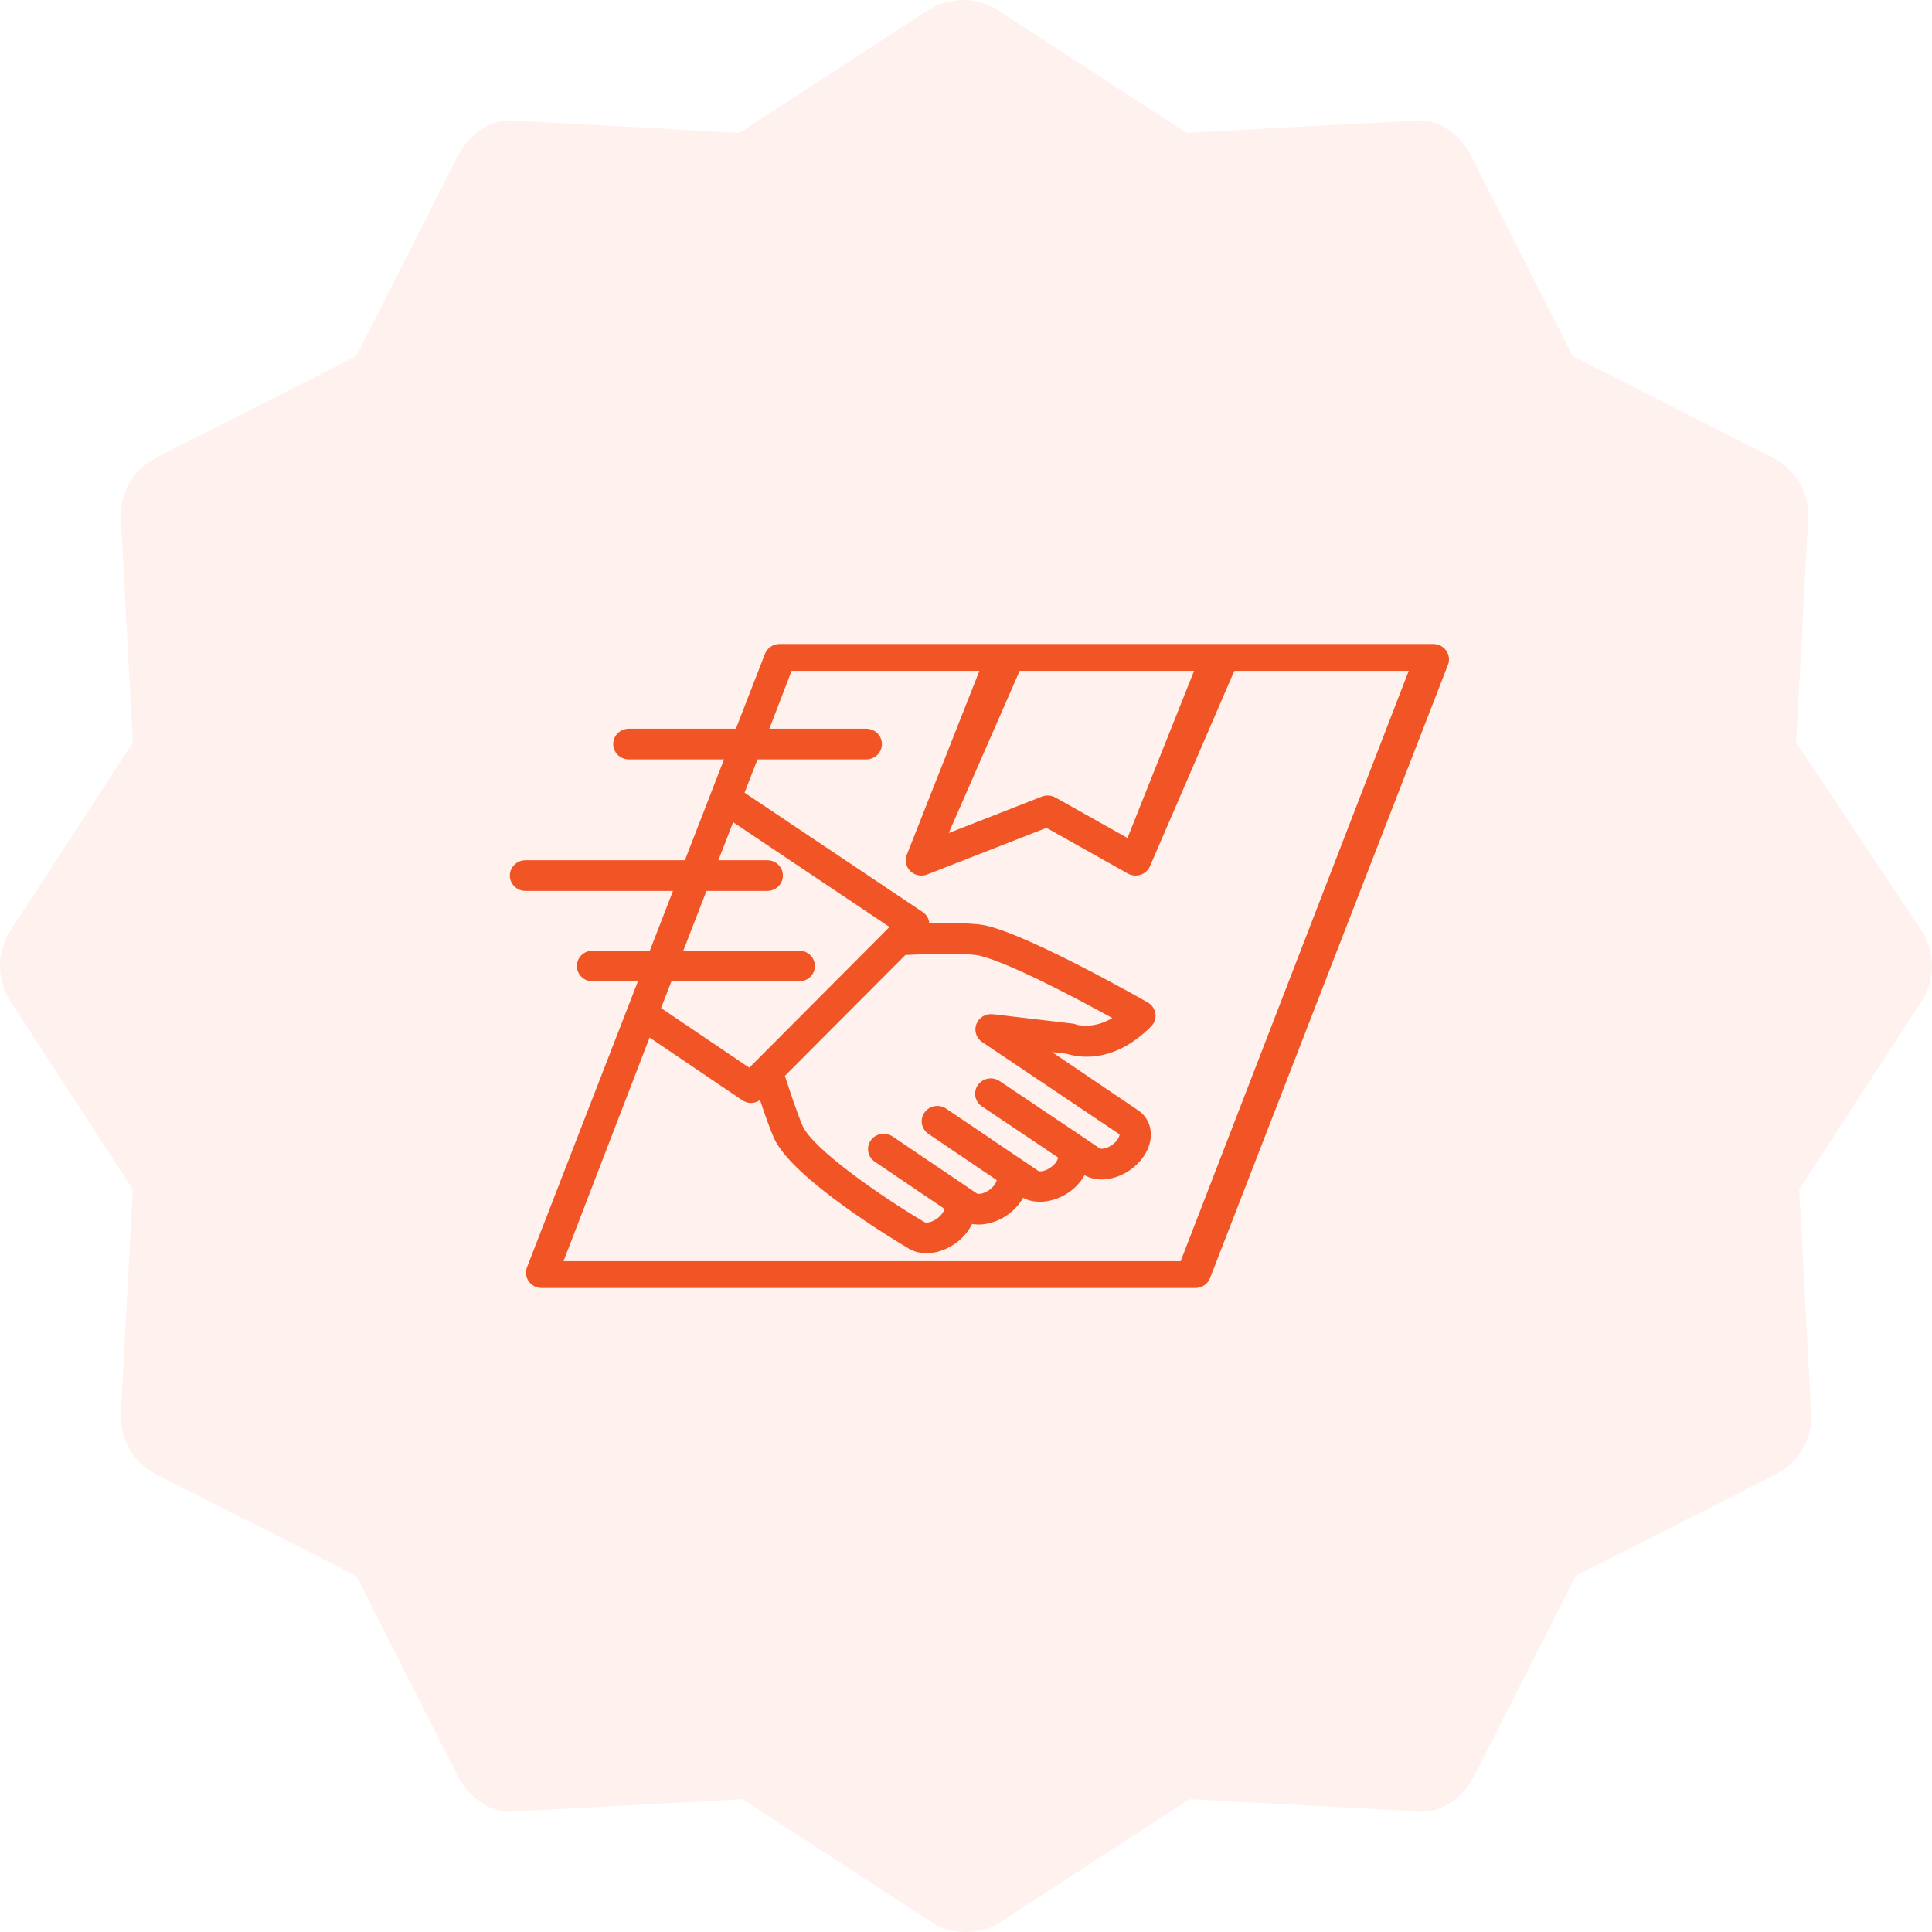 <svg width="72" height="72" viewBox="0 0 72 72" fill="none" xmlns="http://www.w3.org/2000/svg">
<path opacity="0.08" d="M66.938 27.675L67.388 19.238C67.388 18.337 66.938 17.55 66.15 17.1L58.612 13.275L54.788 5.737C54.337 4.95 53.55 4.388 52.65 4.5L44.212 4.95L37.125 0.338C36.337 -0.113 35.438 -0.113 34.65 0.338L27.562 4.95L19.238 4.5C18.337 4.388 17.55 4.95 17.1 5.737L13.275 13.275L5.737 17.1C4.95 17.55 4.5 18.337 4.5 19.238L4.95 27.675L0.338 34.763C-0.113 35.55 -0.113 36.45 0.338 37.237L4.95 44.325L4.5 52.763C4.5 53.663 4.95 54.45 5.737 54.9L13.275 58.725L17.1 66.263C17.55 67.05 18.337 67.612 19.238 67.5L27.675 67.05L34.763 71.662C35.1 71.888 35.55 72 36 72C36.45 72 36.9 71.888 37.237 71.662L44.325 67.05L52.763 67.5C53.663 67.612 54.45 67.05 54.9 66.263L58.725 58.725L66.263 54.9C67.05 54.45 67.5 53.663 67.5 52.763L67.05 44.325L71.662 37.237C72.112 36.45 72.112 35.55 71.662 34.763L66.938 27.675Z" fill="#F15526"/>
<path d="M53.416 24H45.225H37.243H29.052C28.81 24 28.593 24.147 28.507 24.369L27.425 27.157H23.435C23.113 27.157 22.852 27.413 22.852 27.729C22.852 28.044 23.113 28.3 23.435 28.3H26.982L25.524 32.059H19.583C19.261 32.059 19 32.315 19 32.631C19 32.946 19.261 33.202 19.583 33.202H25.08L24.217 35.429H22.082C21.76 35.429 21.498 35.685 21.498 36C21.498 36.315 21.76 36.571 22.082 36.571H23.773L19.64 47.226C19.572 47.402 19.596 47.599 19.705 47.753C19.813 47.907 19.993 48 20.185 48H44.549C44.791 48 45.008 47.853 45.094 47.631L53.962 24.774C54.03 24.598 54.006 24.401 53.897 24.247C53.789 24.093 53.608 24 53.416 24ZM44.5 25L42.018 31.23L39.334 29.722C39.245 29.672 39.144 29.646 39.044 29.646C38.971 29.646 38.897 29.659 38.827 29.687L35.356 31.045L38 25H44.5ZM40.118 38.185C40.069 38.165 40.017 38.151 39.965 38.145L37.003 37.797C36.736 37.767 36.483 37.916 36.388 38.162C36.293 38.407 36.381 38.685 36.602 38.834L41.723 42.274C41.726 42.296 41.709 42.419 41.56 42.57C41.393 42.737 41.187 42.812 41.055 42.812C41.019 42.812 40.998 42.806 40.996 42.805L40.129 42.219L40.128 42.218L37.253 40.289C36.988 40.111 36.624 40.177 36.442 40.437C36.26 40.698 36.328 41.053 36.593 41.231L39.432 43.137C39.428 43.181 39.397 43.284 39.272 43.41C39.105 43.577 38.898 43.652 38.766 43.652C38.73 43.652 38.709 43.646 38.707 43.645L37.84 43.059L35.264 41.317C34.998 41.137 34.634 41.202 34.452 41.462C34.269 41.722 34.336 42.077 34.6 42.257L37.144 43.978C37.138 44.025 37.103 44.129 36.981 44.251C36.815 44.418 36.609 44.493 36.477 44.493C36.441 44.493 36.42 44.487 36.418 44.486L35.889 44.128L35.888 44.127L33.263 42.353C32.998 42.174 32.635 42.239 32.452 42.499C32.269 42.758 32.335 43.114 32.601 43.294L35.193 45.047C35.187 45.094 35.153 45.198 35.031 45.32C34.865 45.487 34.657 45.562 34.526 45.562C34.489 45.562 34.468 45.555 34.437 45.536C32.896 44.623 30.306 42.844 29.912 41.957C29.71 41.501 29.408 40.581 29.252 40.093L32.696 36.638L33.741 35.59C34.071 35.574 34.716 35.547 35.325 35.547C36.145 35.547 36.431 35.595 36.515 35.617C37.67 35.903 40.2 37.25 41.453 37.939C40.725 38.373 40.121 38.185 40.118 38.185ZM33.067 34.629L31.592 36.11L27.924 39.79L24.636 37.567L25.022 36.571H29.785C30.107 36.571 30.368 36.315 30.368 36C30.368 35.685 30.107 35.429 29.785 35.429H25.465L26.329 33.202H28.594C28.916 33.202 29.177 32.946 29.177 32.631C29.177 32.315 28.916 32.059 28.594 32.059H26.772L27.322 30.642L33.15 34.546L33.067 34.629ZM44 47H21L24.208 38.666L27.665 41.004C27.766 41.072 27.881 41.105 27.996 41.105C28.113 41.105 28.224 41.061 28.323 40.994C28.485 41.482 28.686 42.056 28.842 42.41C29.513 43.919 33.393 46.251 33.804 46.493C34.007 46.63 34.257 46.703 34.527 46.703C34.999 46.703 35.499 46.484 35.867 46.117C36.021 45.962 36.142 45.791 36.225 45.613C36.753 45.709 37.385 45.483 37.816 45.049C37.944 44.921 38.048 44.782 38.128 44.638C38.689 44.949 39.558 44.757 40.106 44.208C40.233 44.081 40.337 43.942 40.417 43.797C40.603 43.901 40.821 43.955 41.055 43.955C41.528 43.955 42.028 43.735 42.394 43.368C42.746 43.015 42.924 42.576 42.883 42.165C42.851 41.839 42.685 41.561 42.416 41.379L39.206 39.207L39.762 39.273C40.123 39.386 41.458 39.698 42.898 38.252C43.023 38.126 43.082 37.951 43.059 37.776C43.035 37.602 42.93 37.448 42.774 37.359C42.602 37.261 38.521 34.934 36.802 34.507C36.621 34.462 36.271 34.402 35.326 34.402C35.092 34.402 34.855 34.406 34.632 34.411C34.632 34.409 34.633 34.406 34.633 34.402C34.616 34.234 34.524 34.082 34.382 33.987L27.747 29.542L28.229 28.3H32.283C32.605 28.3 32.866 28.044 32.866 27.729C32.866 27.413 32.605 27.157 32.283 27.157H28.673L29.5 25H36.5L33.794 31.856C33.711 32.068 33.765 32.308 33.929 32.466C34.041 32.574 34.188 32.63 34.338 32.63C34.411 32.63 34.485 32.617 34.555 32.59L38.998 30.851L42.029 32.554C42.178 32.638 42.356 32.653 42.516 32.597C42.676 32.541 42.804 32.418 42.865 32.262L46 25H52.5L44 47Z" fill="#F15526"/>
</svg>
